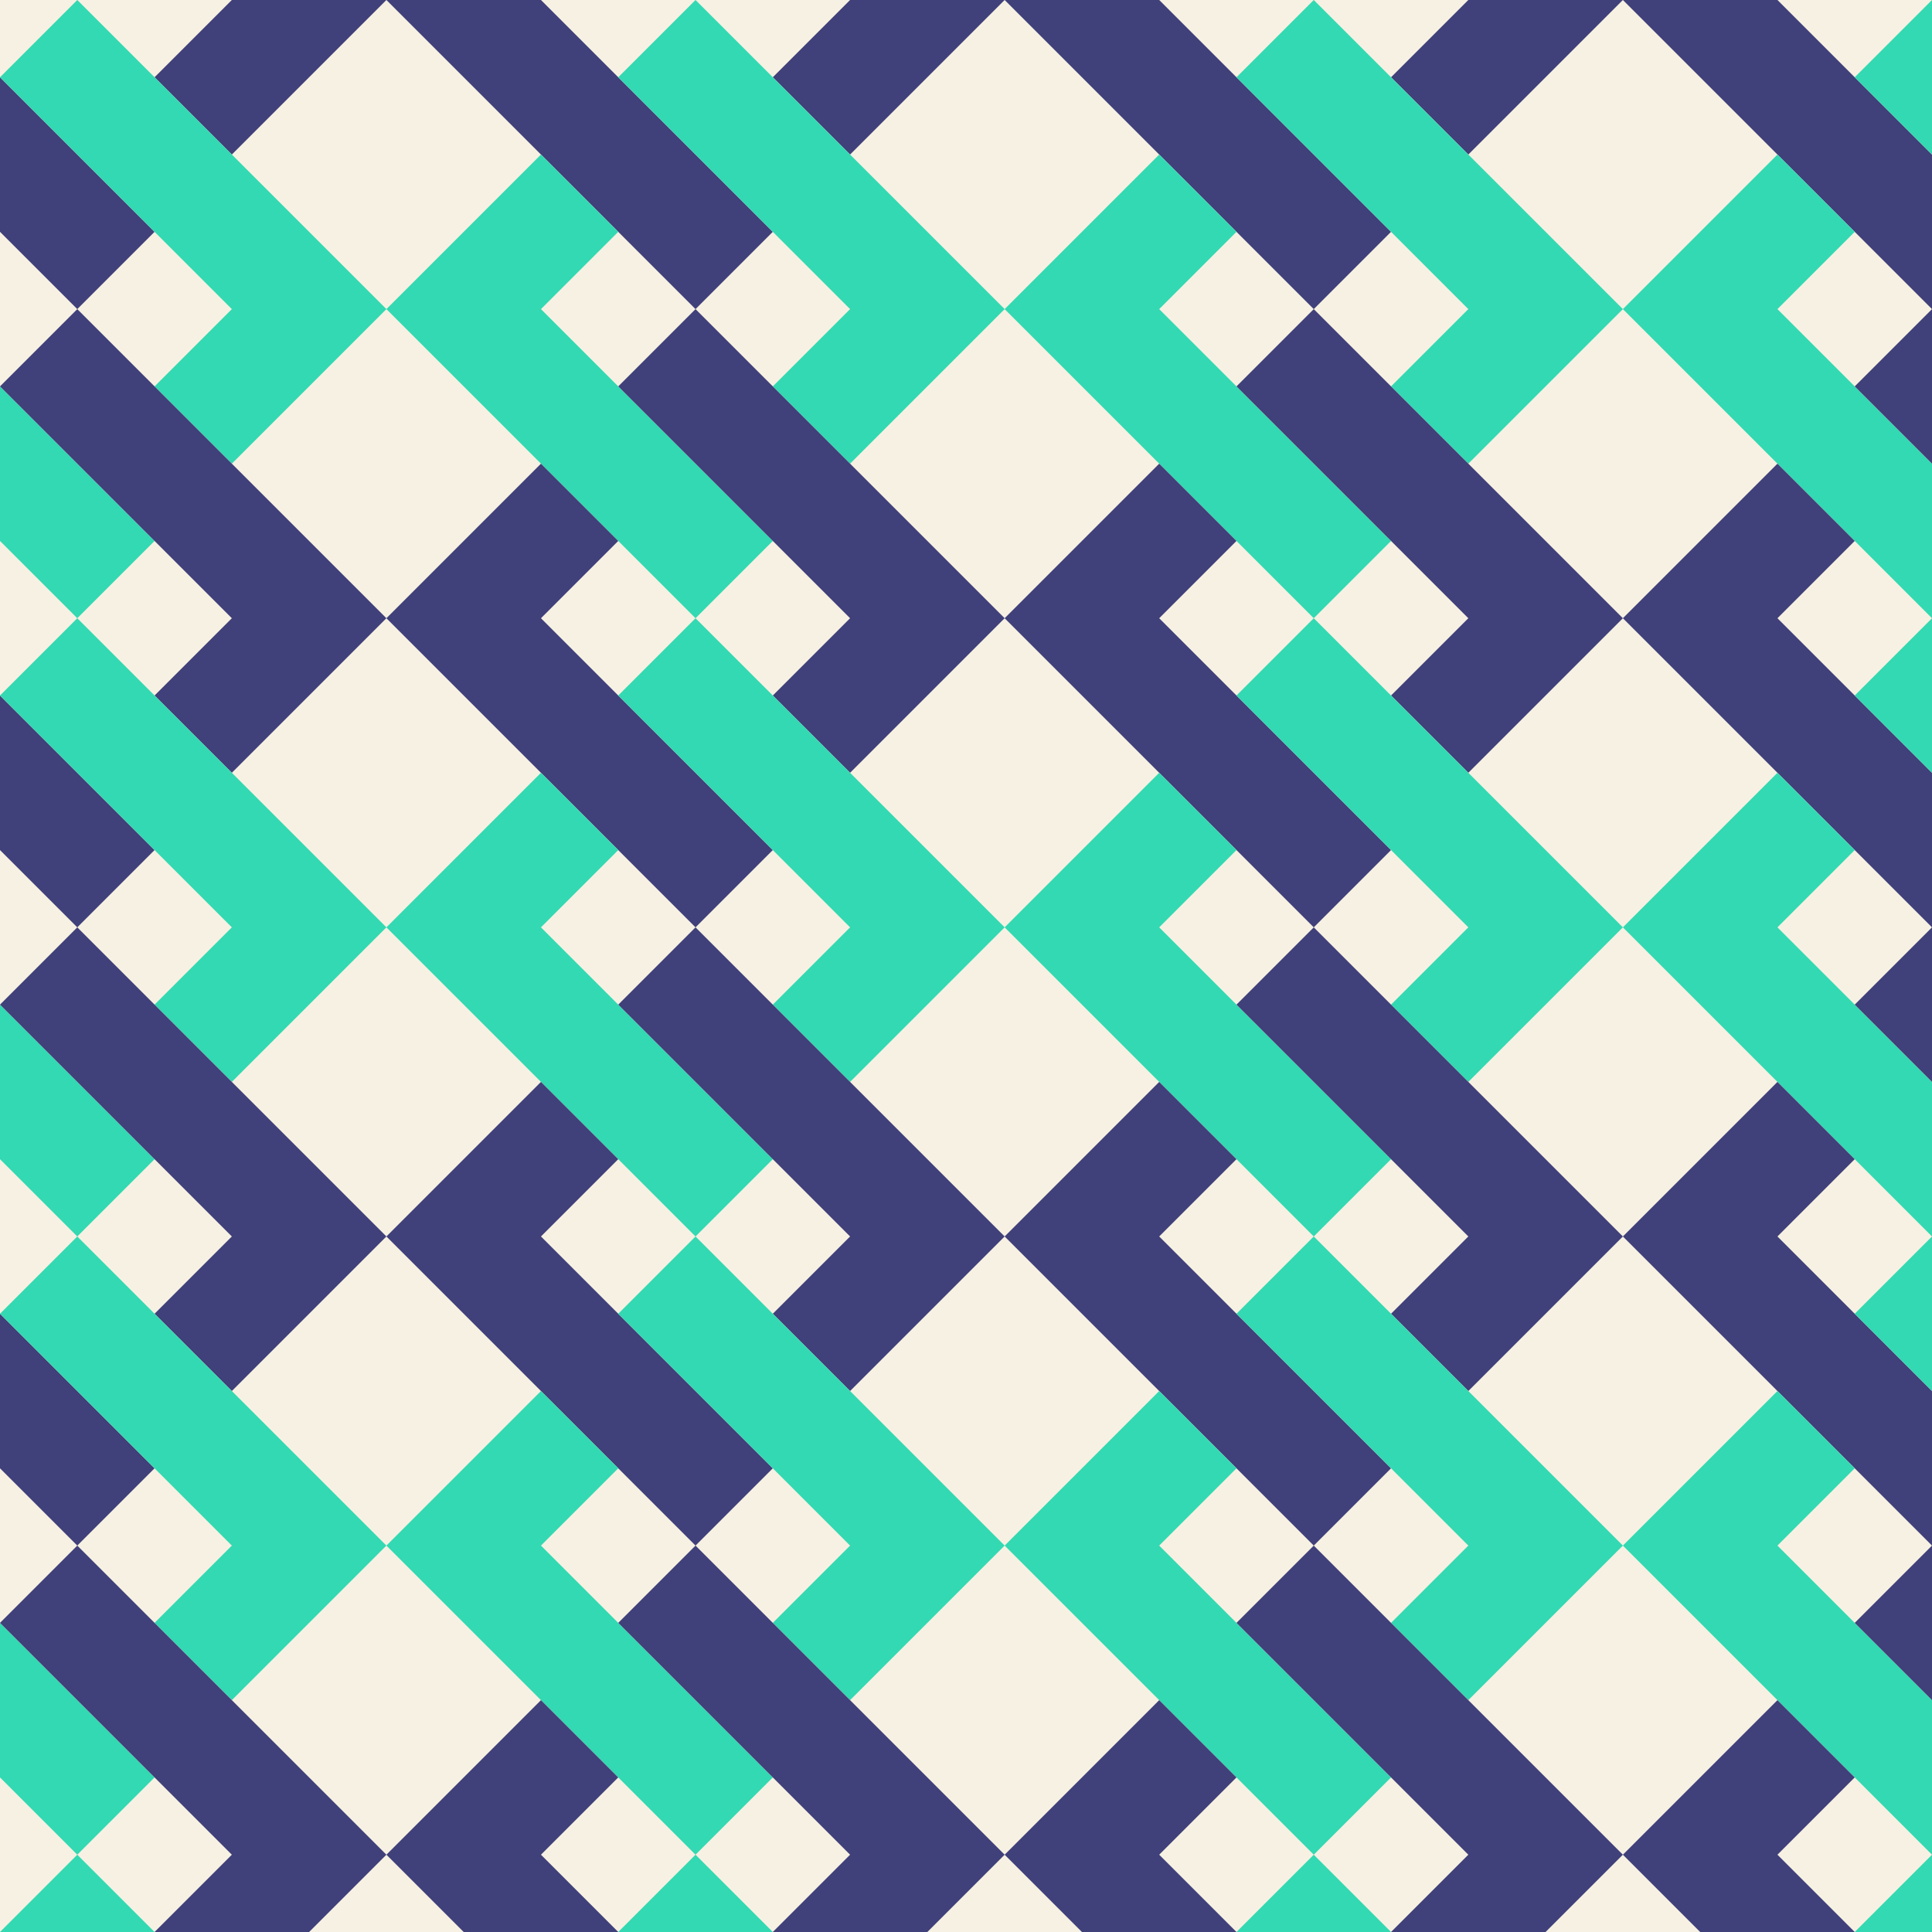 <?xml version="1.0"?>
<!-- Generated by SVGo -->
<svg width="500" height="500"
     xmlns="http://www.w3.org/2000/svg"
     xmlns:xlink="http://www.w3.org/1999/xlink">
<rect x="0" y="0" width="500" height="500" style="fill:#f7f1e3" />
<defs>
<g id="unit">
<polygon points="0,20 20,0 100,80 60,120 40,100 60,80" />
</g>
<g id="runit">
<g transform="translate(40,160) rotate(180)">
<use x="0" y="0" xlink:href="#unit" />
</g>
</g>
</defs>
<use x="-160" y="-80" xlink:href="#unit" style="fill:#40407a" />
<use x="-160" y="-80" xlink:href="#runit" style="fill:#40407a" />
<use x="0" y="-80" xlink:href="#unit" style="fill:#40407a" />
<use x="0" y="-80" xlink:href="#runit" style="fill:#40407a" />
<use x="160" y="-80" xlink:href="#unit" style="fill:#40407a" />
<use x="160" y="-80" xlink:href="#runit" style="fill:#40407a" />
<use x="320" y="-80" xlink:href="#unit" style="fill:#40407a" />
<use x="320" y="-80" xlink:href="#runit" style="fill:#40407a" />
<use x="480" y="-80" xlink:href="#unit" style="fill:#40407a" />
<use x="480" y="-80" xlink:href="#runit" style="fill:#40407a" />
<use x="640" y="-80" xlink:href="#unit" style="fill:#40407a" />
<use x="640" y="-80" xlink:href="#runit" style="fill:#40407a" />
<use x="-160" y="0" xlink:href="#unit" style="fill:#33d9b2" />
<use x="-160" y="0" xlink:href="#runit" style="fill:#33d9b2" />
<use x="0" y="0" xlink:href="#unit" style="fill:#33d9b2" />
<use x="0" y="0" xlink:href="#runit" style="fill:#33d9b2" />
<use x="160" y="0" xlink:href="#unit" style="fill:#33d9b2" />
<use x="160" y="0" xlink:href="#runit" style="fill:#33d9b2" />
<use x="320" y="0" xlink:href="#unit" style="fill:#33d9b2" />
<use x="320" y="0" xlink:href="#runit" style="fill:#33d9b2" />
<use x="480" y="0" xlink:href="#unit" style="fill:#33d9b2" />
<use x="480" y="0" xlink:href="#runit" style="fill:#33d9b2" />
<use x="640" y="0" xlink:href="#unit" style="fill:#33d9b2" />
<use x="640" y="0" xlink:href="#runit" style="fill:#33d9b2" />
<use x="-160" y="80" xlink:href="#unit" style="fill:#40407a" />
<use x="-160" y="80" xlink:href="#runit" style="fill:#40407a" />
<use x="0" y="80" xlink:href="#unit" style="fill:#40407a" />
<use x="0" y="80" xlink:href="#runit" style="fill:#40407a" />
<use x="160" y="80" xlink:href="#unit" style="fill:#40407a" />
<use x="160" y="80" xlink:href="#runit" style="fill:#40407a" />
<use x="320" y="80" xlink:href="#unit" style="fill:#40407a" />
<use x="320" y="80" xlink:href="#runit" style="fill:#40407a" />
<use x="480" y="80" xlink:href="#unit" style="fill:#40407a" />
<use x="480" y="80" xlink:href="#runit" style="fill:#40407a" />
<use x="640" y="80" xlink:href="#unit" style="fill:#40407a" />
<use x="640" y="80" xlink:href="#runit" style="fill:#40407a" />
<use x="-160" y="160" xlink:href="#unit" style="fill:#33d9b2" />
<use x="-160" y="160" xlink:href="#runit" style="fill:#33d9b2" />
<use x="0" y="160" xlink:href="#unit" style="fill:#33d9b2" />
<use x="0" y="160" xlink:href="#runit" style="fill:#33d9b2" />
<use x="160" y="160" xlink:href="#unit" style="fill:#33d9b2" />
<use x="160" y="160" xlink:href="#runit" style="fill:#33d9b2" />
<use x="320" y="160" xlink:href="#unit" style="fill:#33d9b2" />
<use x="320" y="160" xlink:href="#runit" style="fill:#33d9b2" />
<use x="480" y="160" xlink:href="#unit" style="fill:#33d9b2" />
<use x="480" y="160" xlink:href="#runit" style="fill:#33d9b2" />
<use x="640" y="160" xlink:href="#unit" style="fill:#33d9b2" />
<use x="640" y="160" xlink:href="#runit" style="fill:#33d9b2" />
<use x="-160" y="240" xlink:href="#unit" style="fill:#40407a" />
<use x="-160" y="240" xlink:href="#runit" style="fill:#40407a" />
<use x="0" y="240" xlink:href="#unit" style="fill:#40407a" />
<use x="0" y="240" xlink:href="#runit" style="fill:#40407a" />
<use x="160" y="240" xlink:href="#unit" style="fill:#40407a" />
<use x="160" y="240" xlink:href="#runit" style="fill:#40407a" />
<use x="320" y="240" xlink:href="#unit" style="fill:#40407a" />
<use x="320" y="240" xlink:href="#runit" style="fill:#40407a" />
<use x="480" y="240" xlink:href="#unit" style="fill:#40407a" />
<use x="480" y="240" xlink:href="#runit" style="fill:#40407a" />
<use x="640" y="240" xlink:href="#unit" style="fill:#40407a" />
<use x="640" y="240" xlink:href="#runit" style="fill:#40407a" />
<use x="-160" y="320" xlink:href="#unit" style="fill:#33d9b2" />
<use x="-160" y="320" xlink:href="#runit" style="fill:#33d9b2" />
<use x="0" y="320" xlink:href="#unit" style="fill:#33d9b2" />
<use x="0" y="320" xlink:href="#runit" style="fill:#33d9b2" />
<use x="160" y="320" xlink:href="#unit" style="fill:#33d9b2" />
<use x="160" y="320" xlink:href="#runit" style="fill:#33d9b2" />
<use x="320" y="320" xlink:href="#unit" style="fill:#33d9b2" />
<use x="320" y="320" xlink:href="#runit" style="fill:#33d9b2" />
<use x="480" y="320" xlink:href="#unit" style="fill:#33d9b2" />
<use x="480" y="320" xlink:href="#runit" style="fill:#33d9b2" />
<use x="640" y="320" xlink:href="#unit" style="fill:#33d9b2" />
<use x="640" y="320" xlink:href="#runit" style="fill:#33d9b2" />
<use x="-160" y="400" xlink:href="#unit" style="fill:#40407a" />
<use x="-160" y="400" xlink:href="#runit" style="fill:#40407a" />
<use x="0" y="400" xlink:href="#unit" style="fill:#40407a" />
<use x="0" y="400" xlink:href="#runit" style="fill:#40407a" />
<use x="160" y="400" xlink:href="#unit" style="fill:#40407a" />
<use x="160" y="400" xlink:href="#runit" style="fill:#40407a" />
<use x="320" y="400" xlink:href="#unit" style="fill:#40407a" />
<use x="320" y="400" xlink:href="#runit" style="fill:#40407a" />
<use x="480" y="400" xlink:href="#unit" style="fill:#40407a" />
<use x="480" y="400" xlink:href="#runit" style="fill:#40407a" />
<use x="640" y="400" xlink:href="#unit" style="fill:#40407a" />
<use x="640" y="400" xlink:href="#runit" style="fill:#40407a" />
<use x="-160" y="480" xlink:href="#unit" style="fill:#33d9b2" />
<use x="-160" y="480" xlink:href="#runit" style="fill:#33d9b2" />
<use x="0" y="480" xlink:href="#unit" style="fill:#33d9b2" />
<use x="0" y="480" xlink:href="#runit" style="fill:#33d9b2" />
<use x="160" y="480" xlink:href="#unit" style="fill:#33d9b2" />
<use x="160" y="480" xlink:href="#runit" style="fill:#33d9b2" />
<use x="320" y="480" xlink:href="#unit" style="fill:#33d9b2" />
<use x="320" y="480" xlink:href="#runit" style="fill:#33d9b2" />
<use x="480" y="480" xlink:href="#unit" style="fill:#33d9b2" />
<use x="480" y="480" xlink:href="#runit" style="fill:#33d9b2" />
<use x="640" y="480" xlink:href="#unit" style="fill:#33d9b2" />
<use x="640" y="480" xlink:href="#runit" style="fill:#33d9b2" />
<use x="-160" y="560" xlink:href="#unit" style="fill:#40407a" />
<use x="-160" y="560" xlink:href="#runit" style="fill:#40407a" />
<use x="0" y="560" xlink:href="#unit" style="fill:#40407a" />
<use x="0" y="560" xlink:href="#runit" style="fill:#40407a" />
<use x="160" y="560" xlink:href="#unit" style="fill:#40407a" />
<use x="160" y="560" xlink:href="#runit" style="fill:#40407a" />
<use x="320" y="560" xlink:href="#unit" style="fill:#40407a" />
<use x="320" y="560" xlink:href="#runit" style="fill:#40407a" />
<use x="480" y="560" xlink:href="#unit" style="fill:#40407a" />
<use x="480" y="560" xlink:href="#runit" style="fill:#40407a" />
<use x="640" y="560" xlink:href="#unit" style="fill:#40407a" />
<use x="640" y="560" xlink:href="#runit" style="fill:#40407a" />
</svg>

